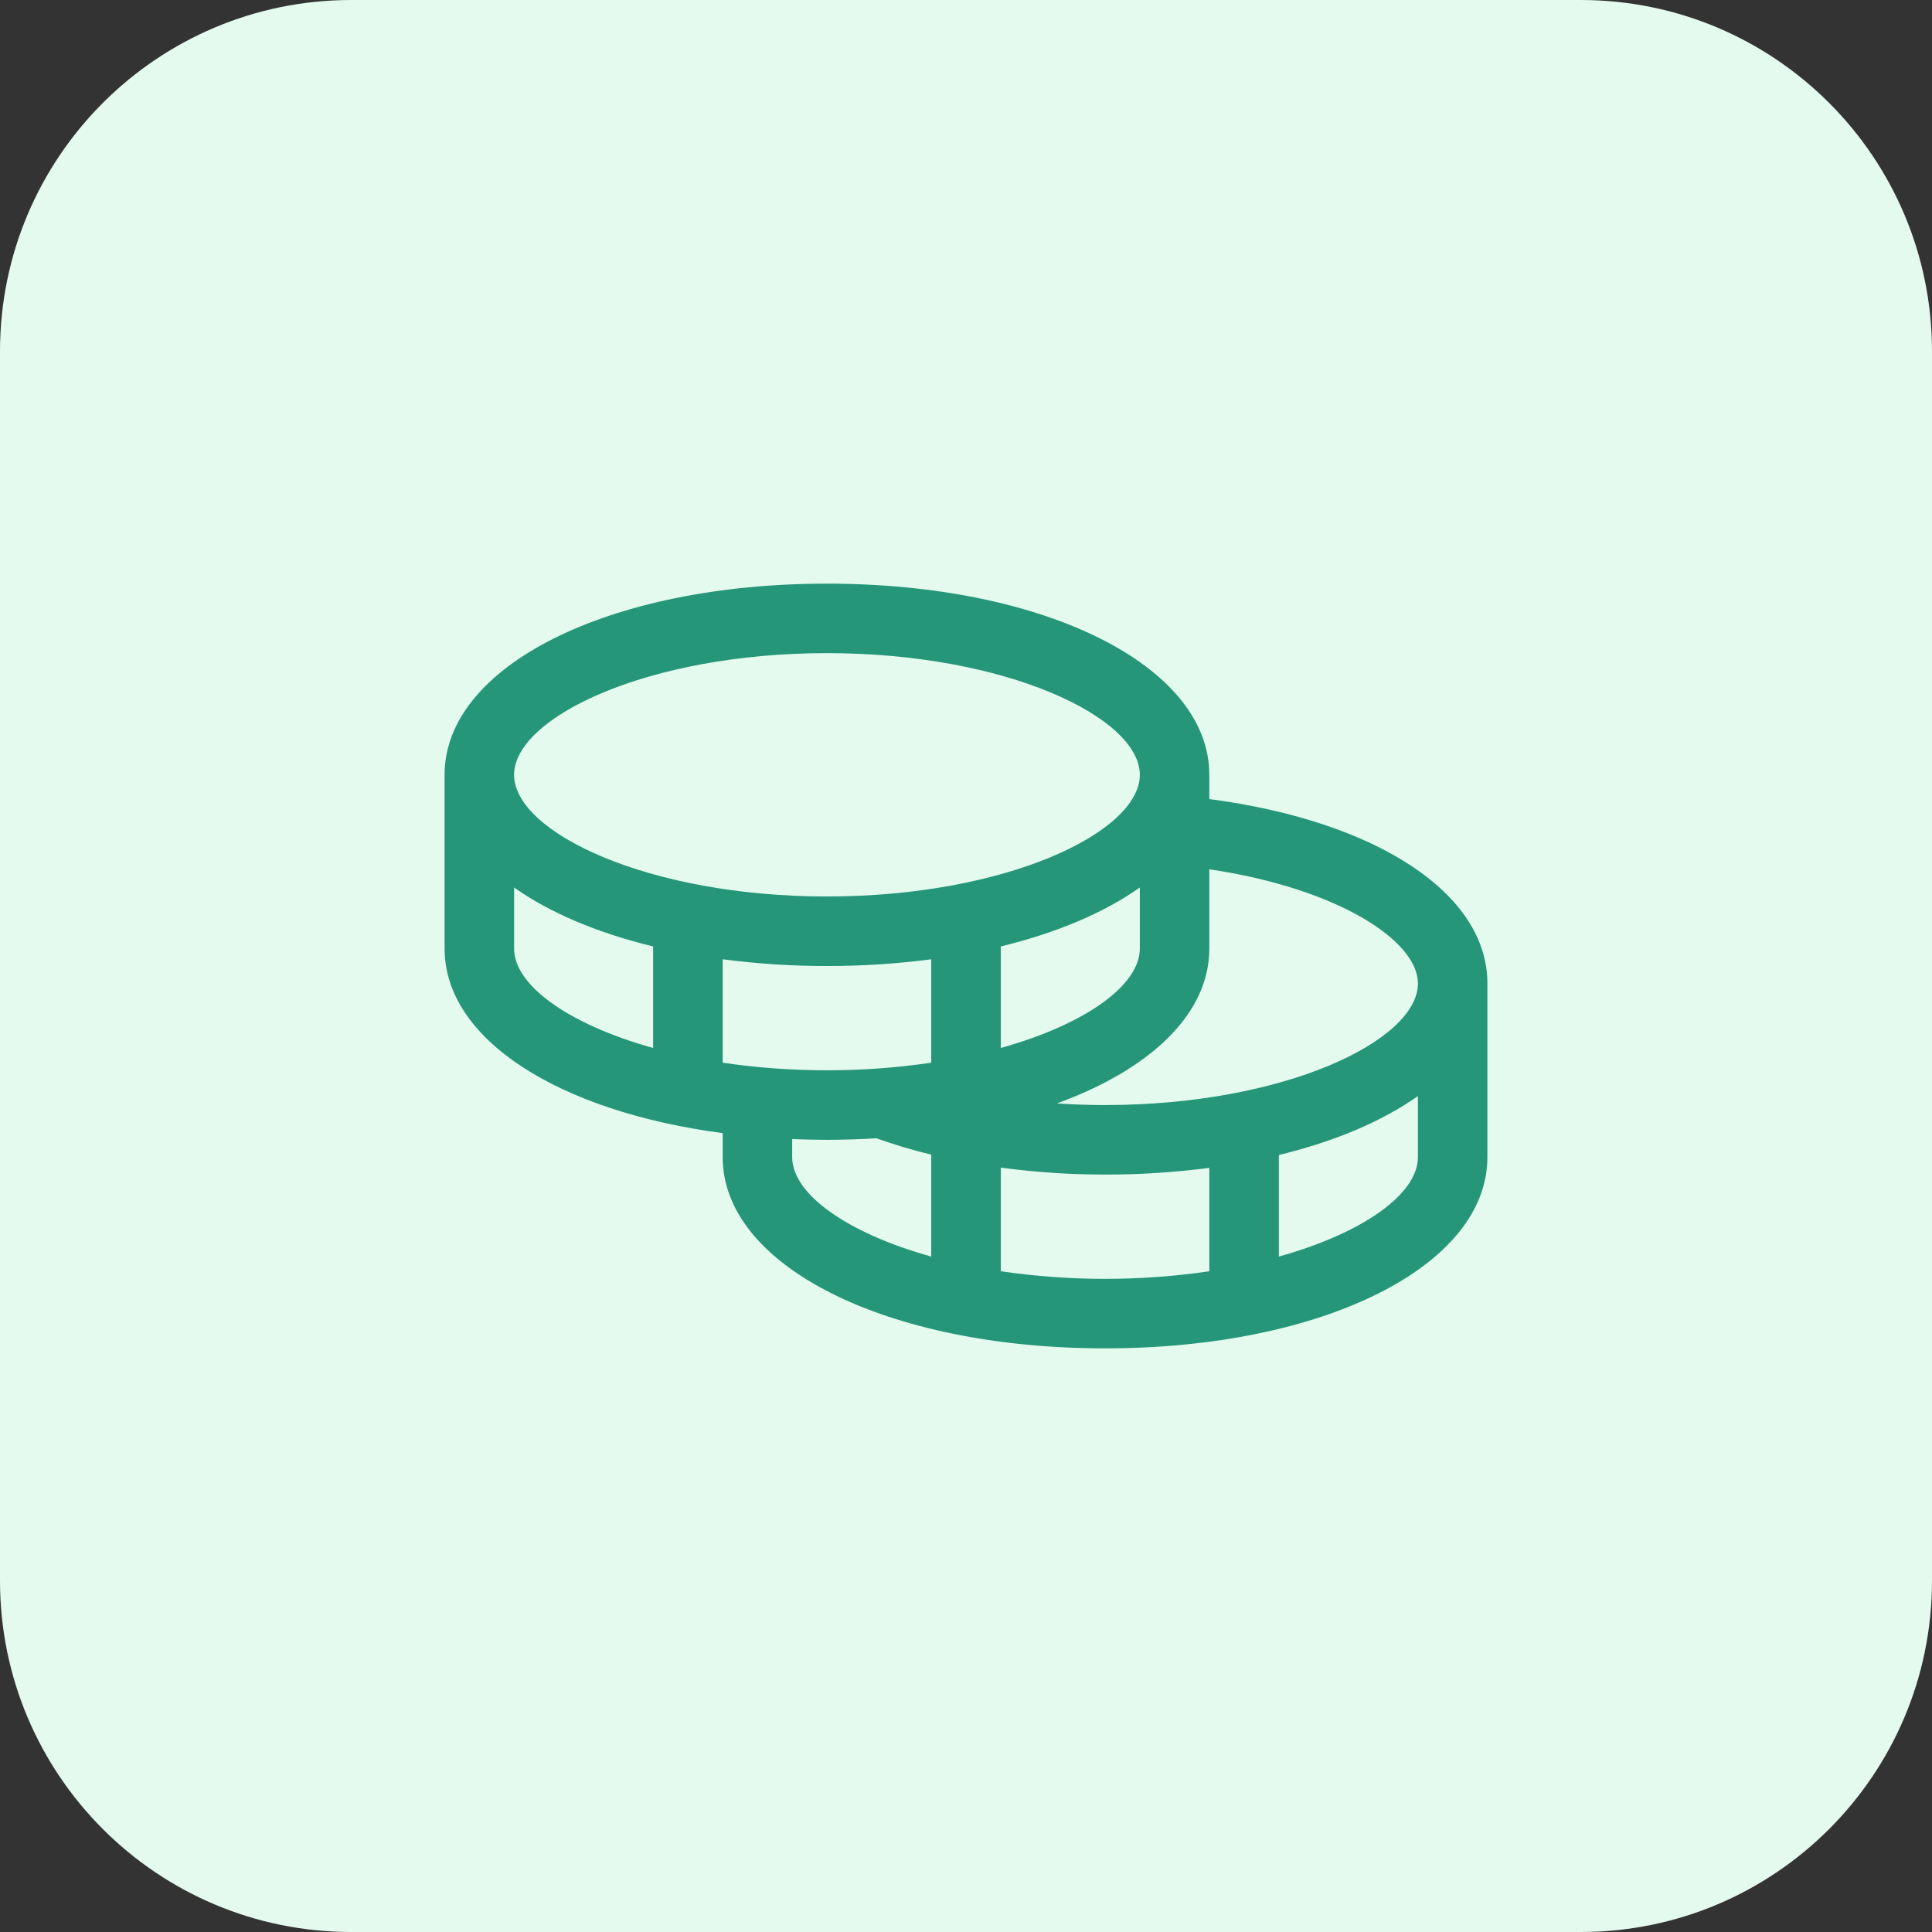 <?xml version="1.0" encoding="UTF-8"?>
<svg xmlns="http://www.w3.org/2000/svg" width="66" height="66" viewBox="0 0 66 66" fill="none"><rect x="0" y="0" width="66" height="66" fill="#333333" stroke="none"/><g data-node-id="I169:595;5905:9001"><path d="M0 12C0 5.373 5.373 0 12 0H54C60.627 0 66 5.373 66 12V54C66 60.627 60.627 66 54 66H12C5.373 66 0 60.627 0 54V12Z" fill="#E4FAEF"/><g data-node-id="I169:595;5905:9002"><path data-node-id="I169:595;5905:9002;5905:9071" d="M41.312 27.296V26.469C41.312 22.746 35.697 19.938 28.25 19.938C20.803 19.938 15.188 22.746 15.188 26.469V32.406C15.188 35.507 19.084 37.971 24.688 38.709V39.531C24.688 43.254 30.303 46.062 37.75 46.062C45.197 46.062 50.812 43.254 50.812 39.531V33.594C50.812 30.521 47.039 28.054 41.312 27.296ZM48.438 33.594C48.438 35.556 43.867 37.75 37.75 37.75C37.196 37.75 36.647 37.731 36.105 37.695C39.307 36.528 41.312 34.633 41.312 32.406V29.696C45.746 30.356 48.438 32.15 48.438 33.594ZM24.688 36.303V32.771C25.869 32.925 27.059 33.002 28.25 33C29.441 33.002 30.631 32.925 31.812 32.771V36.303C30.633 36.477 29.442 36.564 28.25 36.562C27.058 36.564 25.867 36.477 24.688 36.303ZM38.938 30.318V32.406C38.938 33.652 37.095 34.989 34.188 35.801V32.332C36.104 31.867 37.726 31.176 38.938 30.318ZM28.25 22.312C34.367 22.312 38.938 24.506 38.938 26.469C38.938 28.431 34.367 30.625 28.25 30.625C22.133 30.625 17.562 28.431 17.562 26.469C17.562 24.506 22.133 22.312 28.25 22.312ZM17.562 32.406V30.318C18.774 31.176 20.396 31.867 22.312 32.332V35.801C19.405 34.989 17.562 33.652 17.562 32.406ZM27.062 39.531V38.912C27.453 38.927 27.848 38.938 28.25 38.938C28.826 38.938 29.389 38.918 29.941 38.886C30.554 39.105 31.179 39.291 31.812 39.444V42.926C28.905 42.114 27.062 40.777 27.062 39.531ZM34.188 43.428V39.888C35.368 40.046 36.559 40.126 37.75 40.125C38.941 40.127 40.131 40.05 41.312 39.896V43.428C38.95 43.774 36.55 43.774 34.188 43.428ZM43.688 42.926V39.457C45.604 38.992 47.226 38.301 48.438 37.443V39.531C48.438 40.777 46.595 42.114 43.688 42.926Z" fill="#259678"/></g></g></svg>
